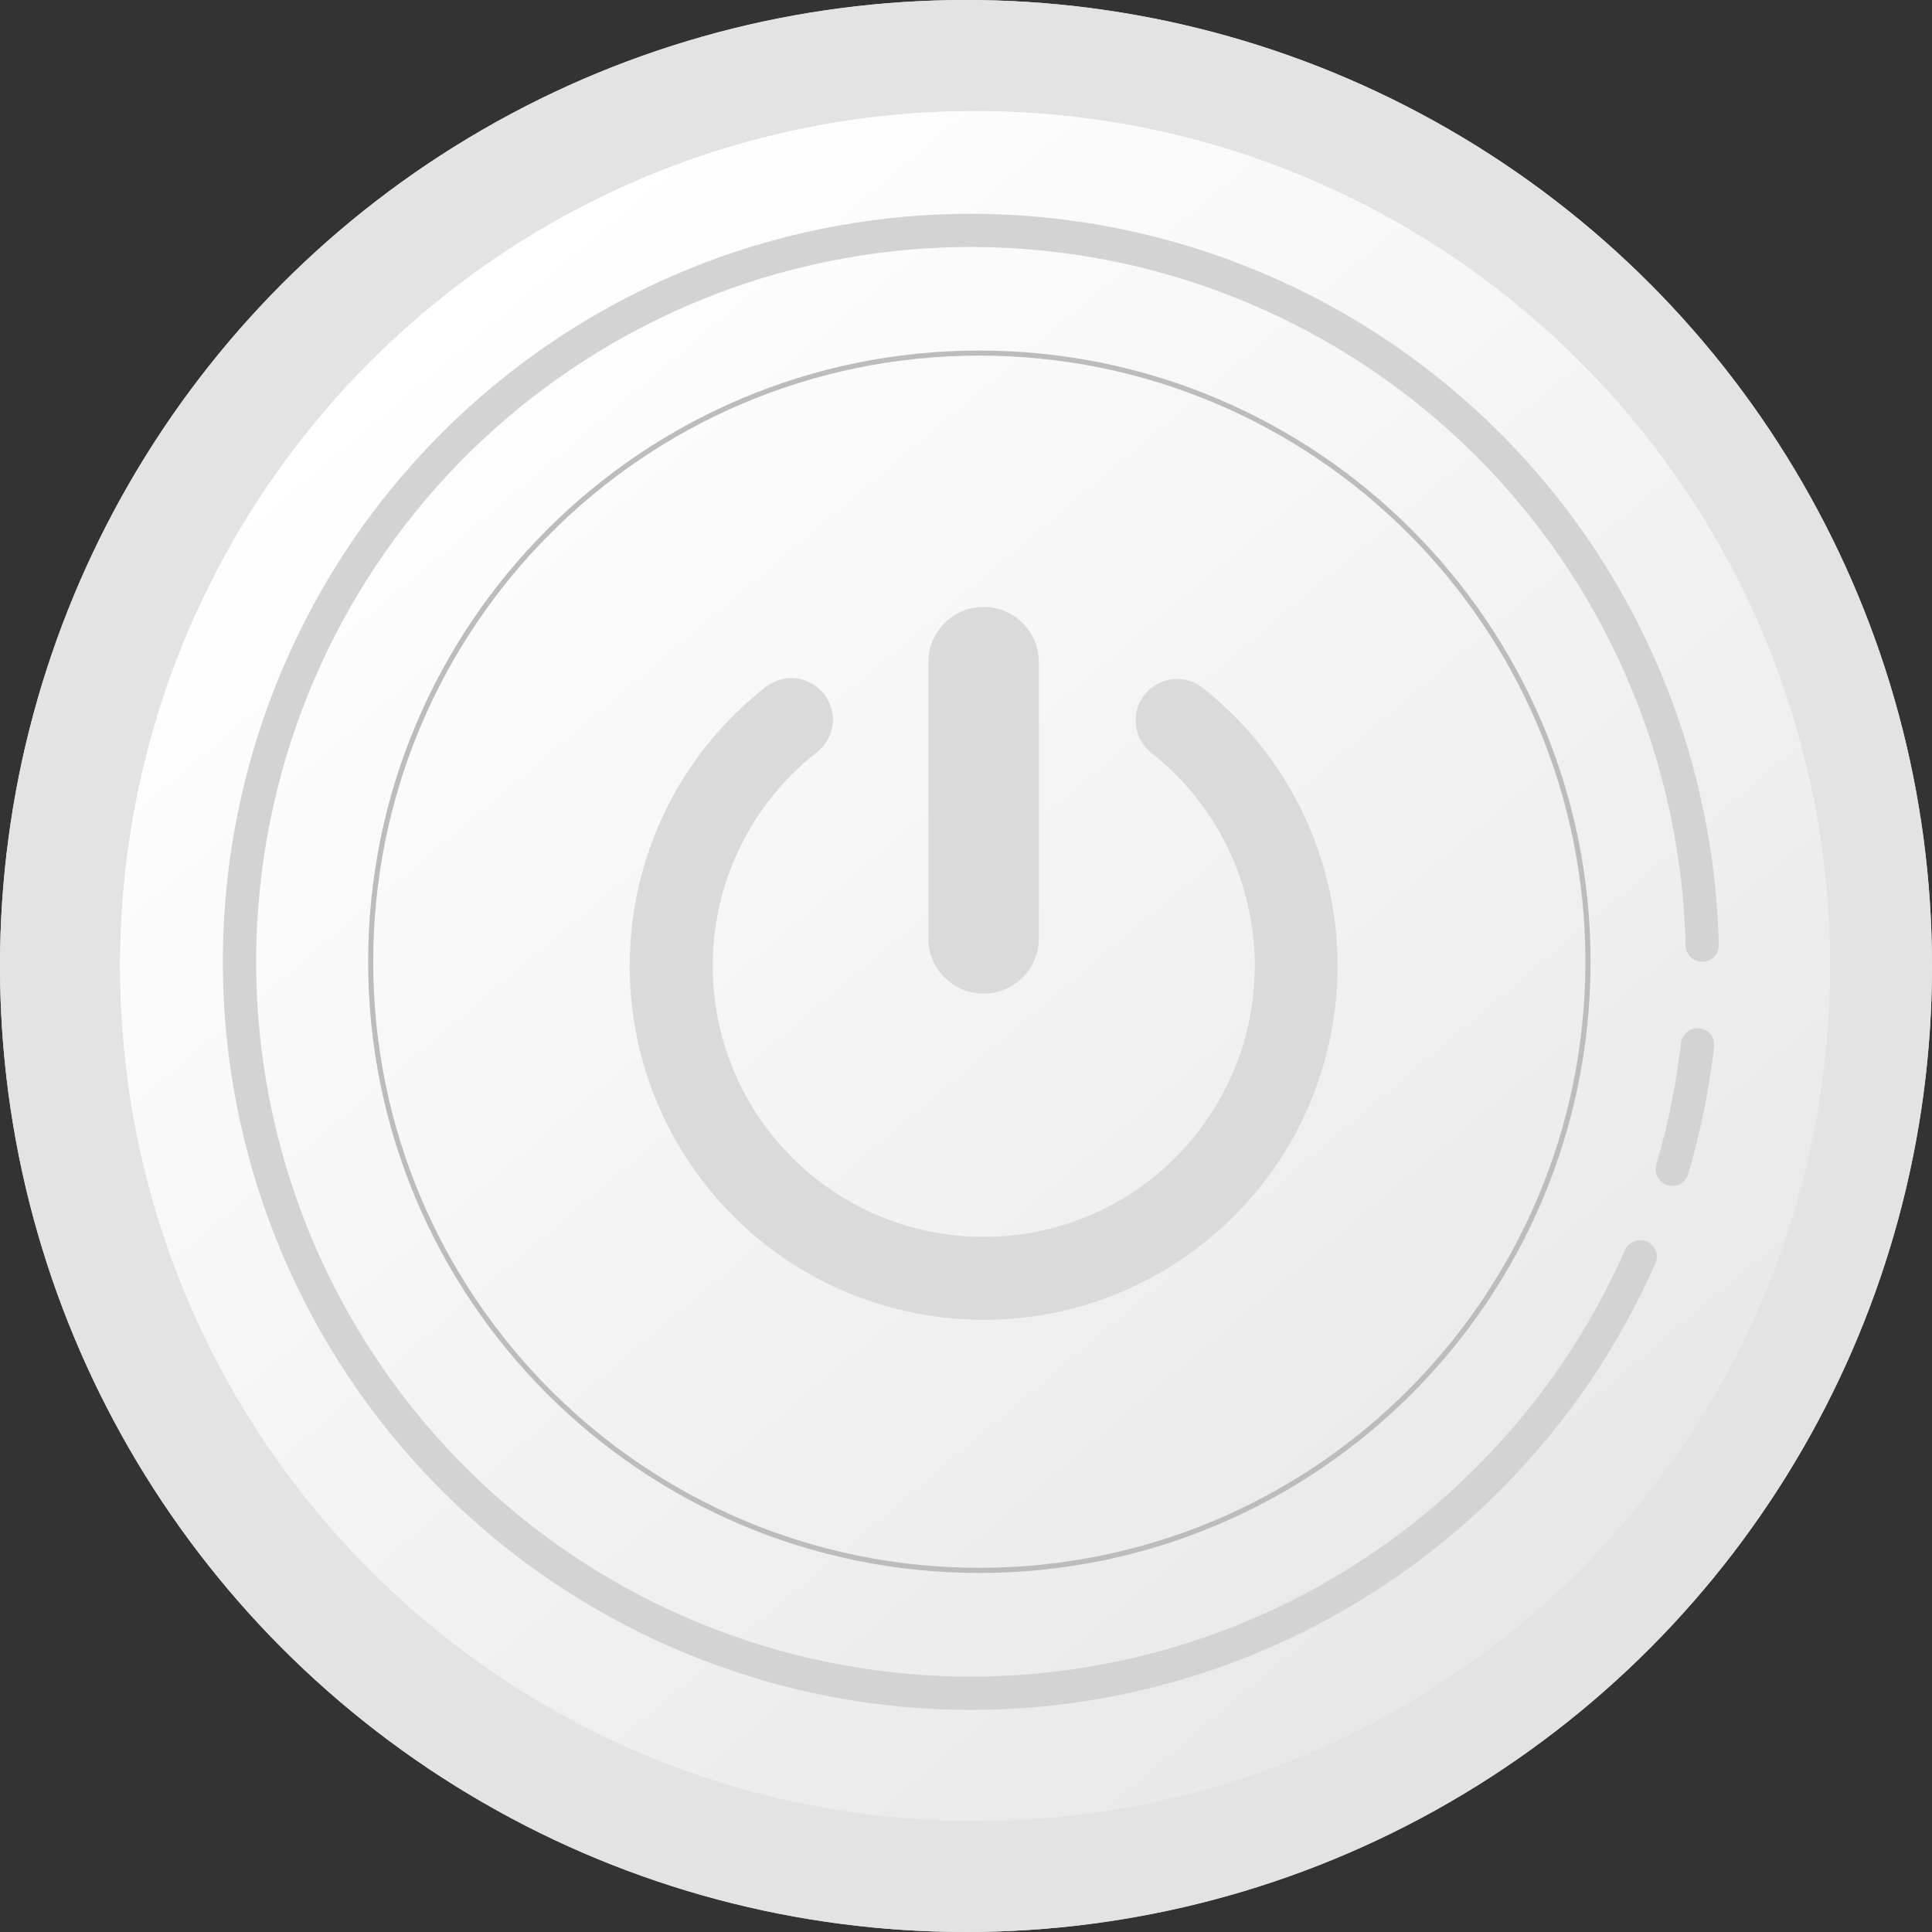 <?xml version="1.0" encoding="UTF-8"?>
<svg id="Layer_1" data-name="Layer 1" xmlns="http://www.w3.org/2000/svg" xmlns:xlink="http://www.w3.org/1999/xlink" viewBox="0 0 214 214">
  <rect x="0" y="0" width="214" height="214" fill="#333333" stroke="none"/>
  <defs>
    <linearGradient id="linear-gradient" x1="-388.83" y1="606.89" x2="-388.19" y2="606.13" gradientTransform="translate(73683.89 114967.73) scale(189.38 -189.38)" gradientUnits="userSpaceOnUse">
      <stop offset="0" stop-color="#fff"/>
      <stop offset="1" stop-color="#e8e8e8"/>
    </linearGradient>
    <linearGradient id="linear-gradient-2" x1="-388.83" y1="606.89" x2="-388.19" y2="606.13" gradientTransform="translate(73683.89 114967.73) scale(189.38 -189.38)" gradientUnits="userSpaceOnUse">
      <stop offset="0" stop-color="#fff"/>
      <stop offset="1" stop-color="#e8e8e8"/>
    </linearGradient>
  </defs>
  <g id="power_off_white" data-name="power off white">
    <circle id="Ellipse_5-3" data-name="Ellipse 5-3" cx="107" cy="107" r="107" fill="#e3e3e3"/>
    <circle id="Ellipse_5-4" data-name="Ellipse 5-4" cx="107" cy="107" r="107" fill="#e3e3e3"/>
    <g id="Group_1" data-name="Group 1">
      <path id="Path_8-2" data-name="Path 8-2" d="M202.69,107c0,52.3-42.39,94.69-94.69,94.69S13.31,159.3,13.31,107c0-52.3,42.39-94.69,94.69-94.69,52.3,0,94.69,42.39,94.69,94.69h0Z" fill="url(#linear-gradient)"/>
      <path id="Path_2-2" data-name="Path 2-2" d="M202.69,107c0,52.3-42.39,94.69-94.69,94.69S13.31,159.3,13.31,107c0-52.3,42.39-94.69,94.69-94.69,52.3,0,94.69,42.39,94.69,94.69h0Z" fill="url(#linear-gradient-2)"/>
    </g>
    <path id="Path_7" data-name="Path 7" d="M83.5,185.82c-19.68-5.97-36.45-19.04-47.02-36.68-10.58-17.64-14.22-38.59-10.21-58.76,4.01-20.18,15.38-38.14,31.9-50.39,16.52-12.25,37.01-17.93,57.48-15.91,20.47,2.01,39.46,11.57,53.28,26.81,13.39,14.77,21,33.87,21.45,53.8,.02,1-.78,1.82-1.78,1.84-.01,0-.03,0-.04,0-1.02,0-1.84-.82-1.86-1.84-.44-19.02-7.72-37.24-20.49-51.33-13.2-14.56-31.35-23.7-50.91-25.62-19.56-1.93-39.14,3.49-54.93,15.21-15.79,11.71-26.65,28.88-30.48,48.16-3.83,19.28-.35,39.29,9.75,56.15,10.11,16.86,26.13,29.35,44.94,35.05,18.81,5.7,39.07,4.2,56.84-4.21,17.19-8.14,30.88-22.2,38.56-39.6,.41-.93,1.48-1.37,2.42-.99,.92,.38,1.37,1.43,.99,2.36,0,.01-.01,.03-.02,.04-8.03,18.25-22.37,32.99-40.39,41.52-11.08,5.25-23.19,7.97-35.45,7.97-8.14,0-16.23-1.2-24.02-3.56Zm101.18-54.55c-.97-.32-1.5-1.35-1.21-2.32,1.29-4.37,2.2-8.85,2.73-13.39,.11-1.01,1.01-1.75,2.02-1.66,.99,.08,1.73,.96,1.65,1.95,0,.02,0,.03,0,.05-.55,4.8-1.51,9.54-2.89,14.17-.23,.77-.93,1.29-1.73,1.28-.19,0-.38-.03-.56-.09Z" fill="#d3d3d3"/>
    <path id="Path_5" data-name="Path 5" d="M176.18,106.53c0,37.39-30.31,67.7-67.7,67.7s-67.7-30.31-67.7-67.7S71.09,38.83,108.48,38.83s67.7,30.31,67.7,67.7h0Zm-134.84,0c0,37.08,30.06,67.13,67.14,67.13,37.08,0,67.13-30.06,67.13-67.14,0-37.08-30.06-67.13-67.14-67.13S41.34,69.45,41.34,106.53c0,0,0,0,0,0Z" fill="#bcbcbc"/>
    <g id="Group_2" data-name="Group 2">
      <path id="Path_6" data-name="Path 6" d="M108.95,67.23c-3.38,0-6.12,2.73-6.12,6.11h0v30.6c0,3.38,2.74,6.12,6.12,6.12s6.12-2.74,6.12-6.12v-30.59c0-3.38-2.73-6.12-6.11-6.12h0Zm-21.89,7.93c-.88,.11-1.71,.48-2.39,1.05-17,13.41-19.9,38.06-6.49,55.06,13.41,17,38.06,19.9,55.06,6.49,17-13.41,19.9-38.06,6.49-55.06-1.9-2.41-4.08-4.59-6.49-6.49-1.98-1.58-4.87-1.26-6.45,.72-1.58,1.98-1.26,4.87,.72,6.45h0c13.04,10.24,15.3,29.11,5.06,42.15s-29.11,15.3-42.15,5.06-15.3-29.11-5.06-42.15c1.48-1.88,3.18-3.58,5.06-5.06,2.03-1.52,2.44-4.4,.91-6.43-.99-1.32-2.62-2.01-4.26-1.8Z" fill="#dadada"/>
    </g>
  </g>
</svg>